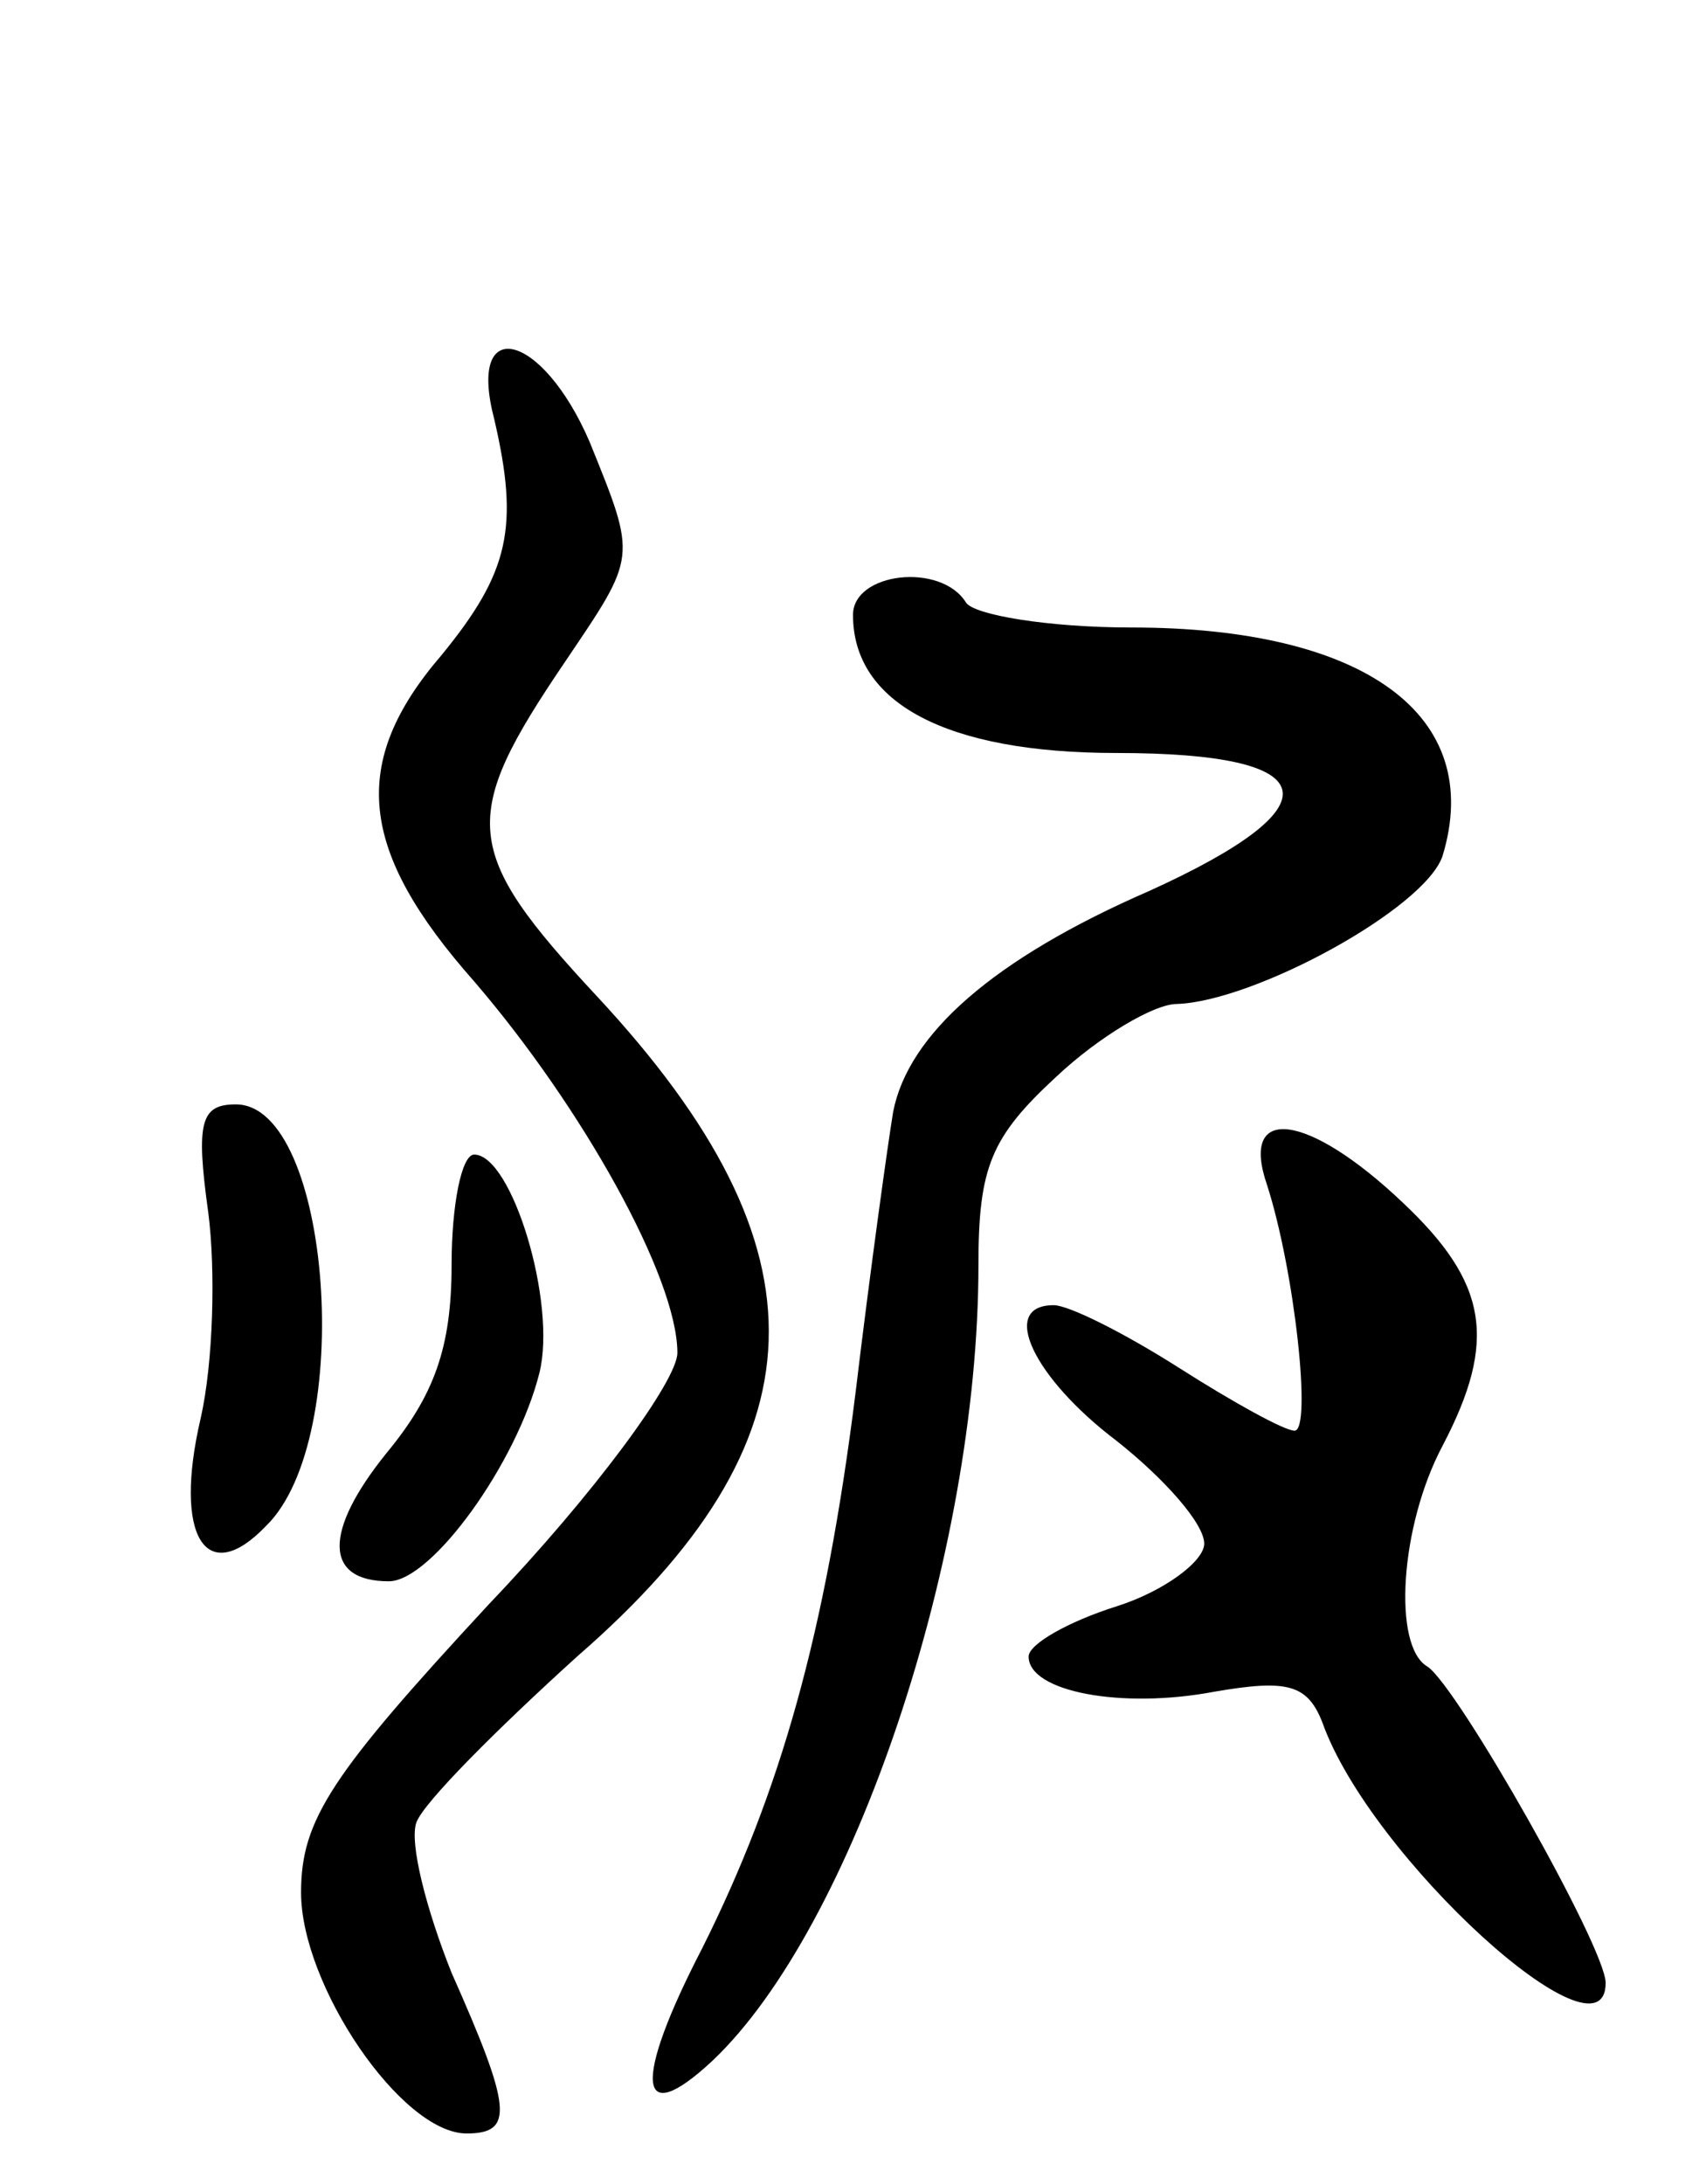 <svg version="1.0" xmlns="http://www.w3.org/2000/svg"
 width="68pt" height="87pt" viewBox="0 0 68 87"
 preserveAspectRatio="xMidYMid meet">
<g transform="translate(0,87) scale(0.1,-0.1)"
fill="#000000" stroke="none">
<path d="M197 703 c10 -43 6 -61 -21 -94 -37 -43 -33 -78 13 -130 43 -50 81
-118 81 -148 0 -11 -33 -56 -75 -100 -63 -68 -75 -86 -75 -115 0 -37 40 -96
66 -96 19 0 18 10 -6 64 -10 25 -17 52 -14 60 3 8 32 37 64 66 99 86 102 162
8 263 -54 58 -55 71 -13 133 29 43 29 41 10 88 -19 44 -49 51 -38 9z"/>
<path d="M340 625 c0 -35 37 -55 105 -55 84 0 88 -21 13 -55 -62 -27 -96 -57
-102 -88 -2 -12 -9 -62 -15 -112 -12 -96 -30 -159 -61 -221 -28 -54 -26 -73 4
-45 56 53 106 201 106 317 0 39 5 51 31 75 17 16 39 29 48 29 31 1 99 38 106
59 17 56 -31 91 -124 91 -33 0 -63 5 -66 10 -10 16 -45 12 -45 -5z"/>
<path d="M83 387 c3 -23 2 -60 -3 -82 -11 -47 2 -68 26 -43 36 35 26 168 -12
168 -14 0 -16 -7 -11 -43z"/>
<path d="M505 398 c11 -34 18 -98 11 -98 -4 0 -24 11 -46 25 -22 14 -44 25
-50 25 -22 0 -8 -29 25 -54 19 -15 35 -33 35 -41 0 -7 -16 -19 -35 -25 -19 -6
-35 -15 -35 -20 0 -14 37 -21 74 -14 29 5 37 3 43 -12 19 -54 113 -139 113
-104 0 14 -59 118 -71 126 -14 8 -11 56 6 88 22 42 18 65 -16 97 -38 36 -65
39 -54 7z"/>
<path d="M180 366 c0 -33 -7 -52 -26 -75 -25 -31 -25 -51 1 -51 17 0 51 47 60
83 7 28 -11 87 -26 87 -5 0 -9 -20 -9 -44z"/>
</g>
</svg>
